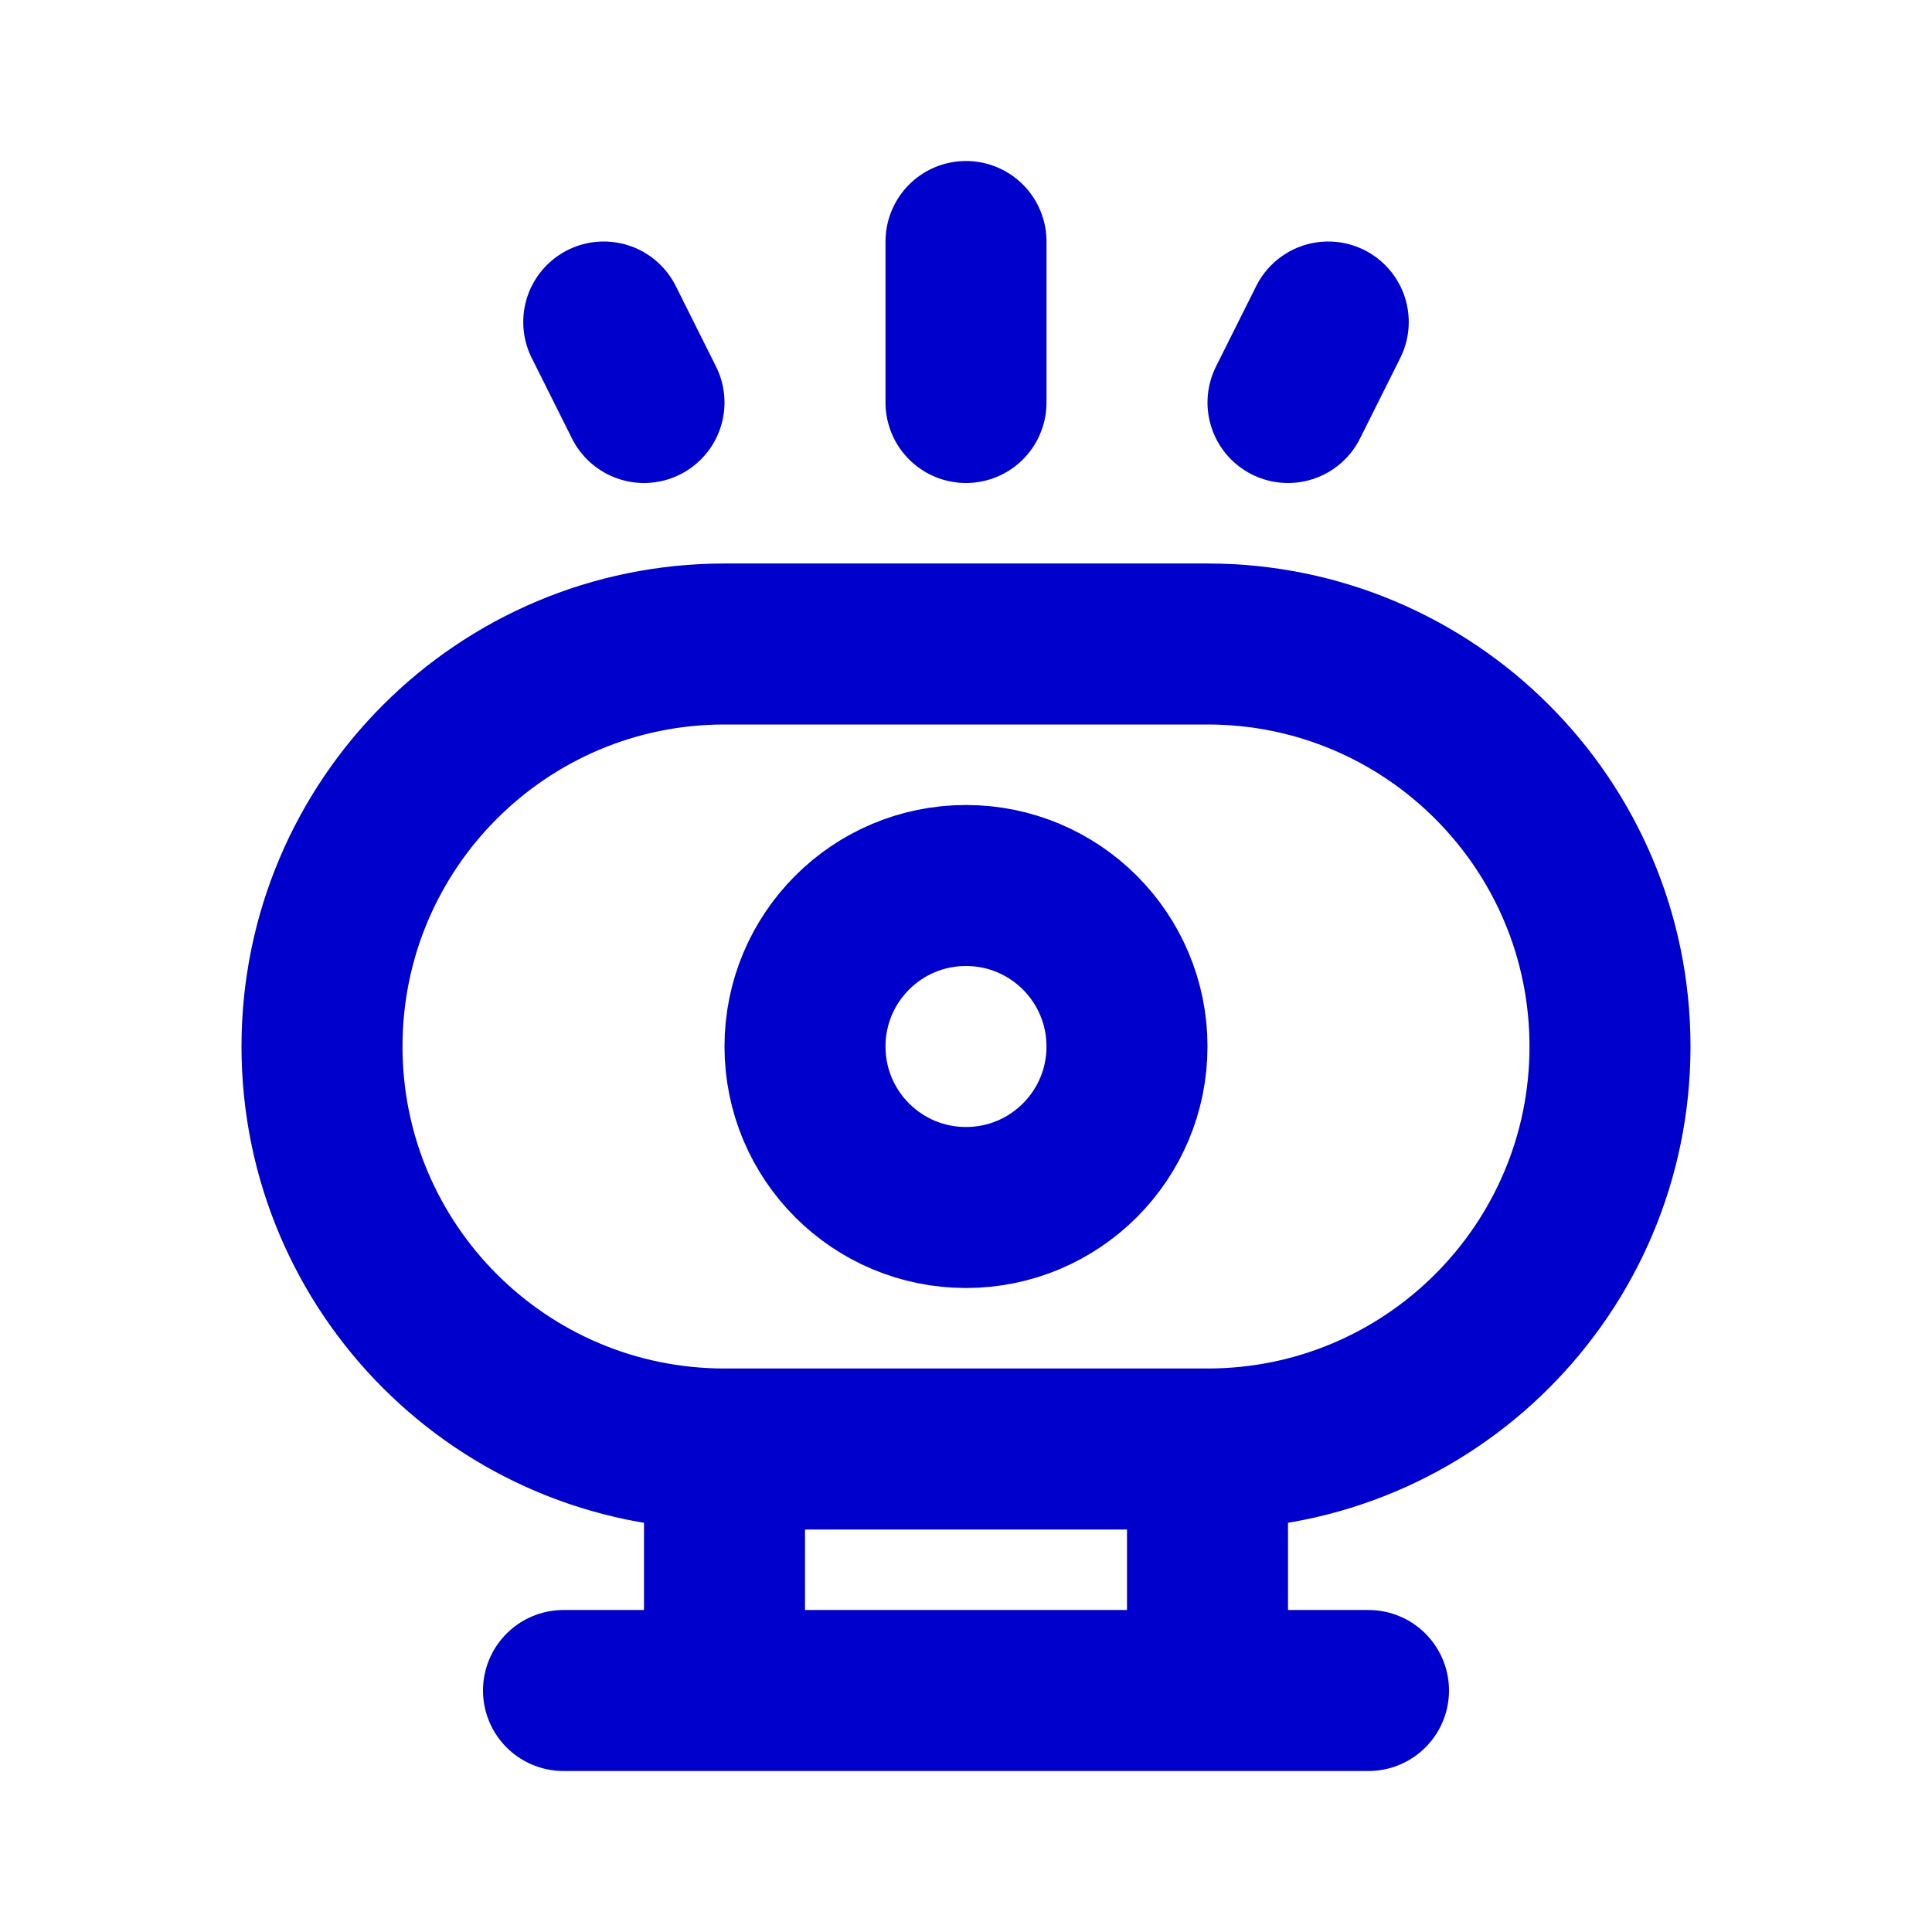 <svg width="24" height="24" viewBox="0 0 24 24" fill="none" xmlns="http://www.w3.org/2000/svg">
<path d="M7 21H17M9 18V21M9 18H15M9 18C6.239 18 4 15.761 4 13C4 10.239 6.239 8 9 8H15C17.761 8 20 10.239 20 13C20 15.761 17.761 18 15 18M15 18V21M12 3V5M16.5 4L16 5M7.5 4L8 5M14 13C14 14.105 13.105 15 12 15C10.895 15 10 14.105 10 13C10 11.895 10.895 11 12 11C13.105 11 14 11.895 14 13Z" stroke="#0000CC" stroke-width="2" stroke-linecap="round" stroke-linejoin="round"/>
</svg>
